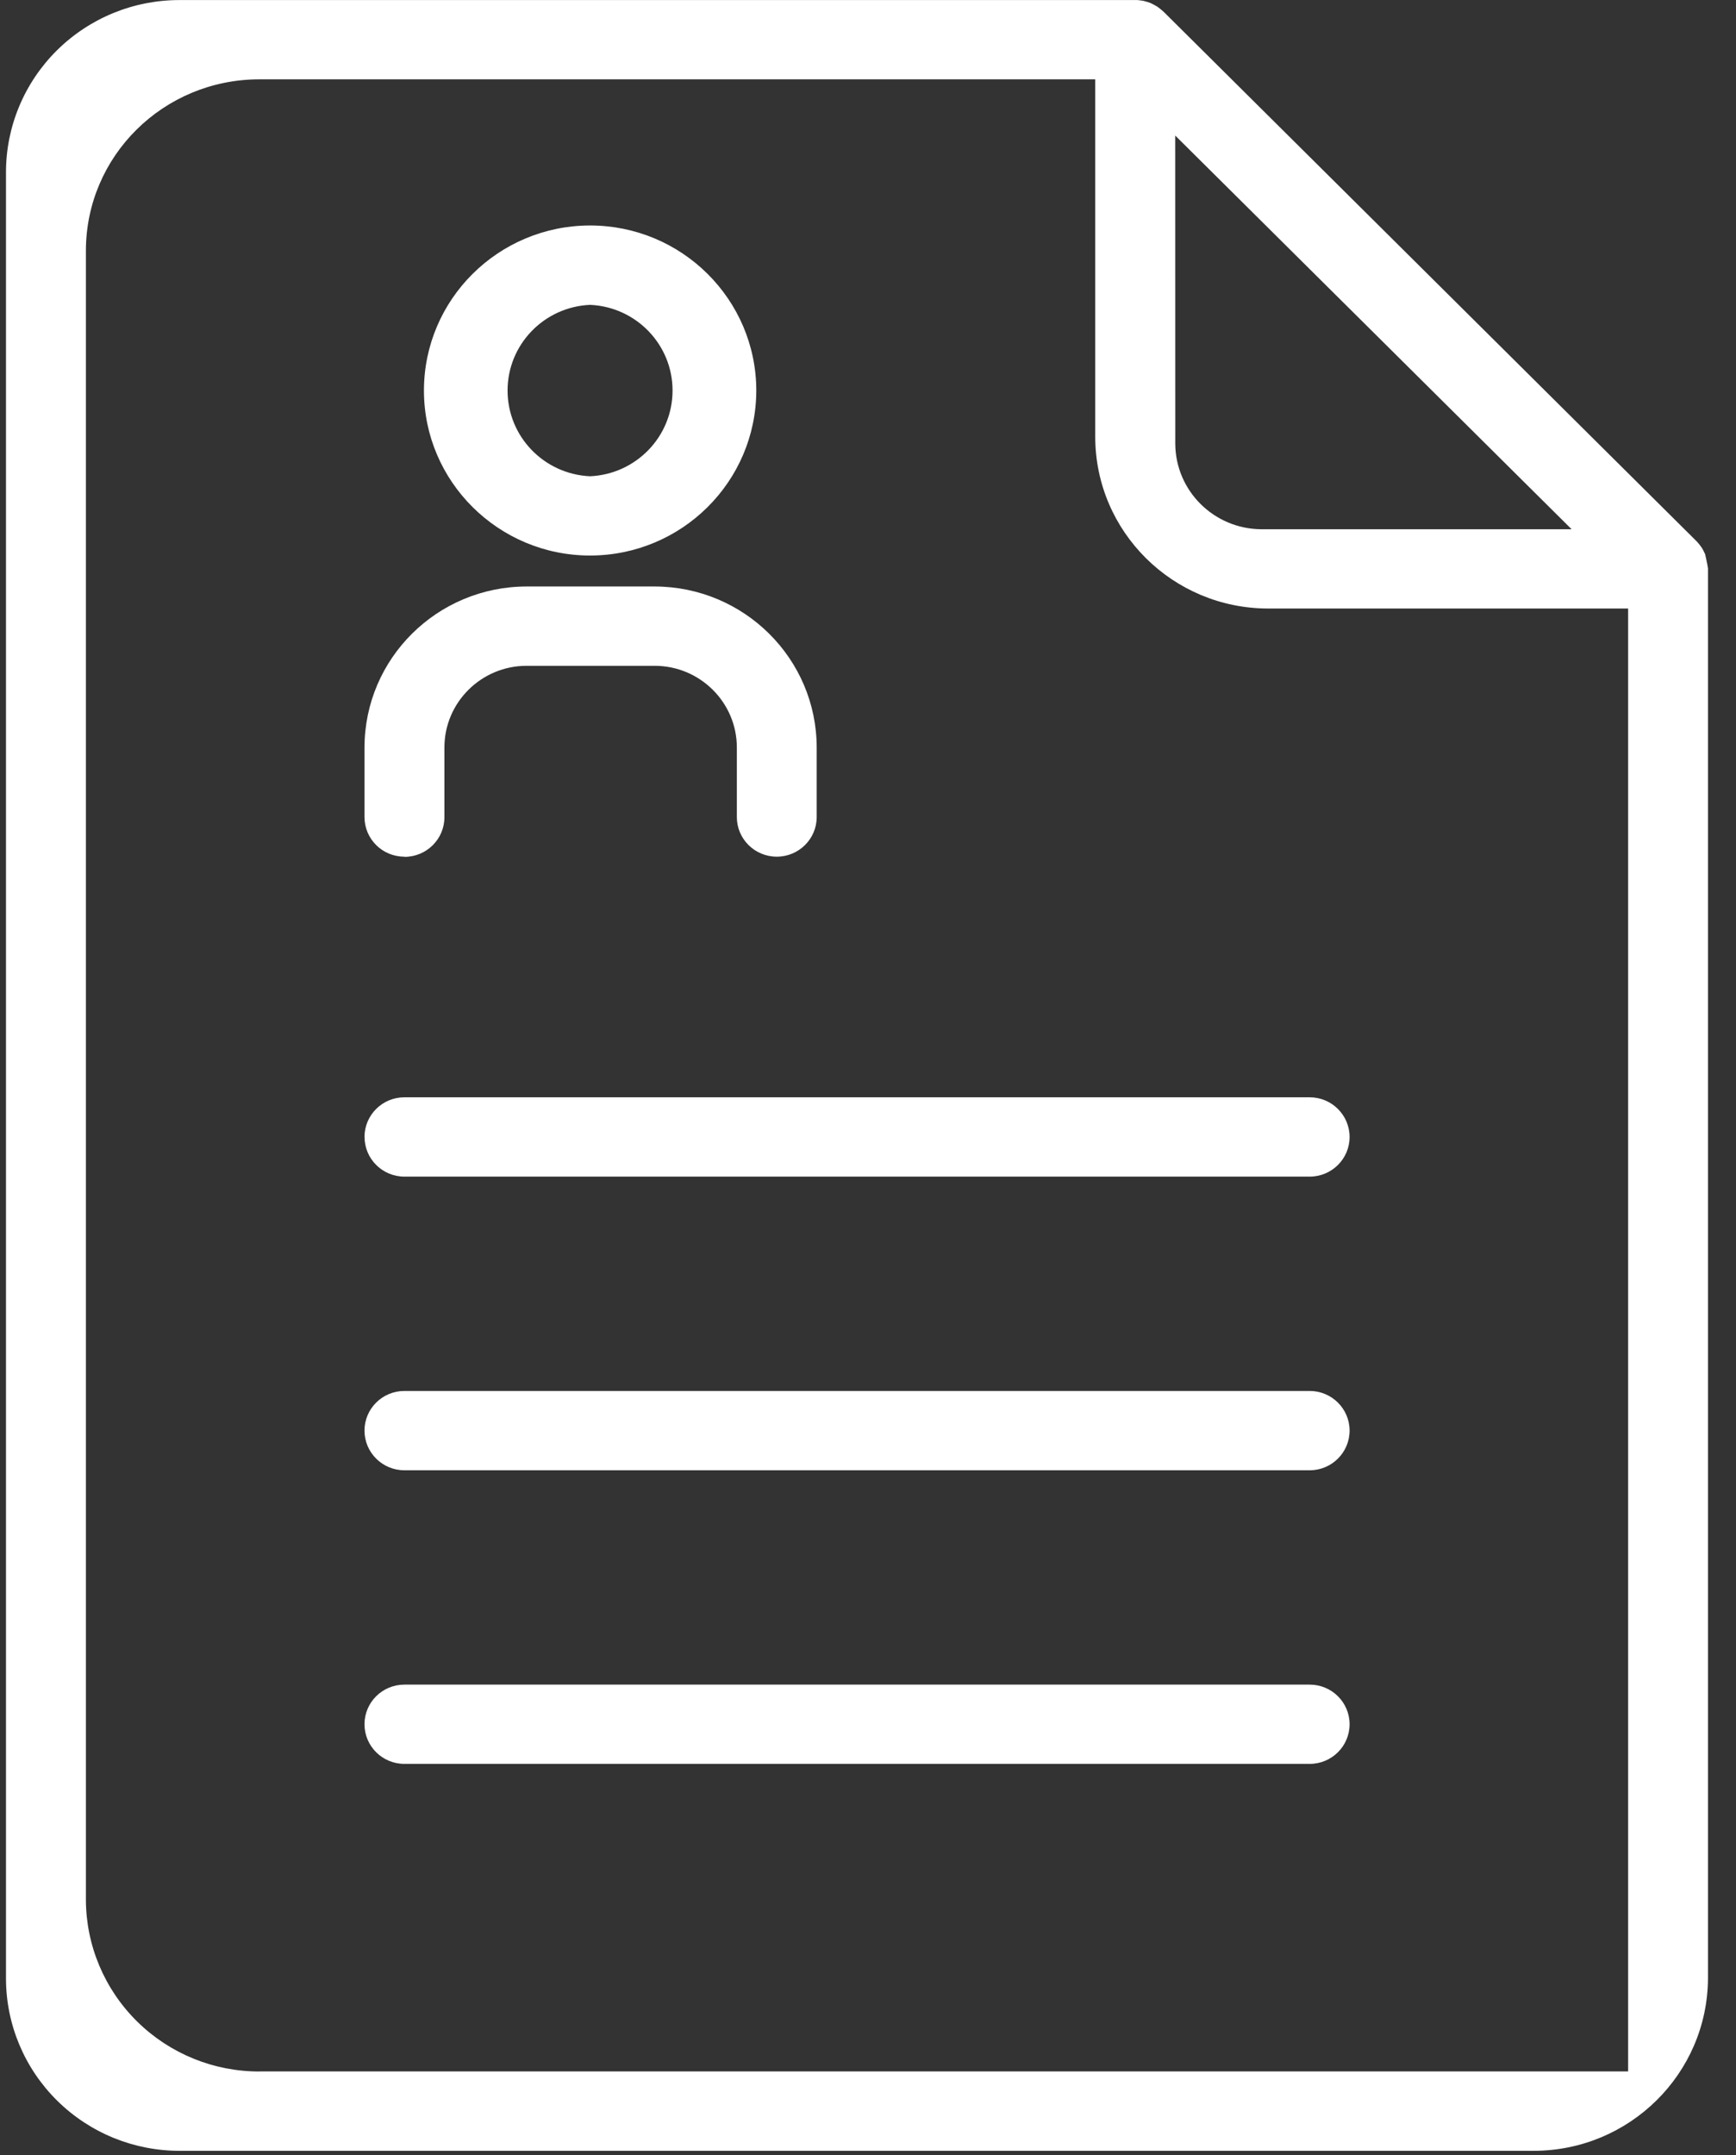<?xml version="1.0" encoding="UTF-8"?>
<svg width="29px" height="36px" viewBox="0 0 29 36" version="1.1" xmlns="http://www.w3.org/2000/svg" xmlns:xlink="http://www.w3.org/1999/xlink">
    <rect x="0" y="0" width="29" height="36" fill="#333333" stroke="none"/>
    <!-- Generator: Sketch 50.2 (55047) - http://www.bohemiancoding.com/sketch -->
    <title>Group 5</title>
    <desc>Created with Sketch.</desc>
    <defs></defs>
    <g id="Page-1" stroke="none" stroke-width="1" fill="none" fill-rule="evenodd">
        <g id="[VD]-PTF---Left-Nav-(Desktop)" transform="translate(-1230, -260)" fill="#FFFFFF" fill-rule="nonzero">
            <g id="Group-5" transform="translate(1230, 260)">
                <path d="M28.533,9.503 C28.527,9.439 28.484,9.255 28.484,9.255 C28.484,9.255 28.491,9.272 28.484,9.255 C28.446,9.174 28.436,9.161 28.427,9.147 C28.402,9.11 28.374,9.075 28.343,9.042 L19.436,0.194 C19.404,0.165 19.37,0.138 19.334,0.112 C19.297,0.089 19.258,0.069 19.218,0.05 C19.178,0.035 19.137,0.023 19.095,0.013 C19.018,0.001 19.005,0.001 18.994,0.001 L3.007,0.001 C2.237,-0.002 1.497,0.3 0.951,0.841 C0.406,1.381 0.099,2.115 0.1,2.88 L0.1,33.045 C0.1,33.811 0.407,34.545 0.953,35.085 C1.499,35.626 2.239,35.928 3.01,35.925 L25.622,35.925 C27.224,35.923 28.524,34.635 28.532,33.044 L28.532,9.503 C28.526,9.42 28.532,9.503 28.532,9.503 L28.533,9.503 Z M26.254,8.84 L21.069,8.84 C20.278,8.834 19.639,8.199 19.633,7.415 L19.632,2.264 L26.254,8.84 Z M4.341,34.6 C3.573,34.603 2.836,34.303 2.291,33.765 C1.746,33.228 1.438,32.497 1.435,31.735 L1.435,4.19 C1.435,2.606 2.73,1.325 4.334,1.325 L18.296,1.325 L18.296,7.294 C18.296,8.879 19.591,10.164 21.186,10.164 L27.198,10.164 L27.198,34.599 L4.341,34.599 L4.341,34.6 Z" id="Shape"></path>
                <path d="M9.857,9.279 C11.389,9.278 12.631,8.045 12.634,6.523 C12.632,5.001 11.39,3.767 9.857,3.766 C8.325,3.768 7.083,5.001 7.082,6.523 C7.082,8.042 8.327,9.279 9.857,9.279 Z M9.857,5.092 C10.628,5.126 11.235,5.757 11.235,6.523 C11.235,7.29 10.628,7.92 9.857,7.955 C9.086,7.92 8.479,7.29 8.479,6.523 C8.479,5.757 9.086,5.126 9.857,5.092 Z M6.757,14.312 C7.125,14.312 7.424,14.016 7.424,13.65 L7.424,12.485 C7.424,11.733 8.04,11.121 8.797,11.121 L10.936,11.121 C11.693,11.121 12.309,11.733 12.309,12.485 L12.309,13.647 C12.309,14.013 12.608,14.309 12.976,14.309 C13.344,14.309 13.643,14.013 13.643,13.647 L13.643,12.485 C13.641,11.001 12.43,9.799 10.936,9.796 L8.797,9.796 C7.302,9.798 6.091,11 6.089,12.485 L6.089,13.647 C6.089,14.014 6.387,14.309 6.756,14.309 L6.757,14.312 Z M6.09,18.991 C6.09,19.356 6.387,19.653 6.757,19.653 L21.878,19.653 C22.246,19.653 22.545,19.357 22.545,18.991 C22.545,18.625 22.246,18.328 21.878,18.328 L6.756,18.328 C6.387,18.328 6.089,18.625 6.089,18.991 L6.09,18.991 Z M21.878,28.138 L6.756,28.138 C6.387,28.138 6.089,28.434 6.089,28.8 C6.089,29.166 6.387,29.462 6.756,29.462 L21.878,29.462 C22.246,29.462 22.545,29.166 22.545,28.8 C22.545,28.434 22.246,28.138 21.878,28.138 Z M21.878,23.233 L6.756,23.233 C6.387,23.233 6.089,23.53 6.089,23.895 C6.089,24.261 6.387,24.558 6.756,24.558 L21.878,24.558 C22.246,24.558 22.545,24.261 22.545,23.895 C22.545,23.53 22.246,23.233 21.878,23.233 Z" id="Shape"></path>
            </g>
        </g>
    </g>
</svg>